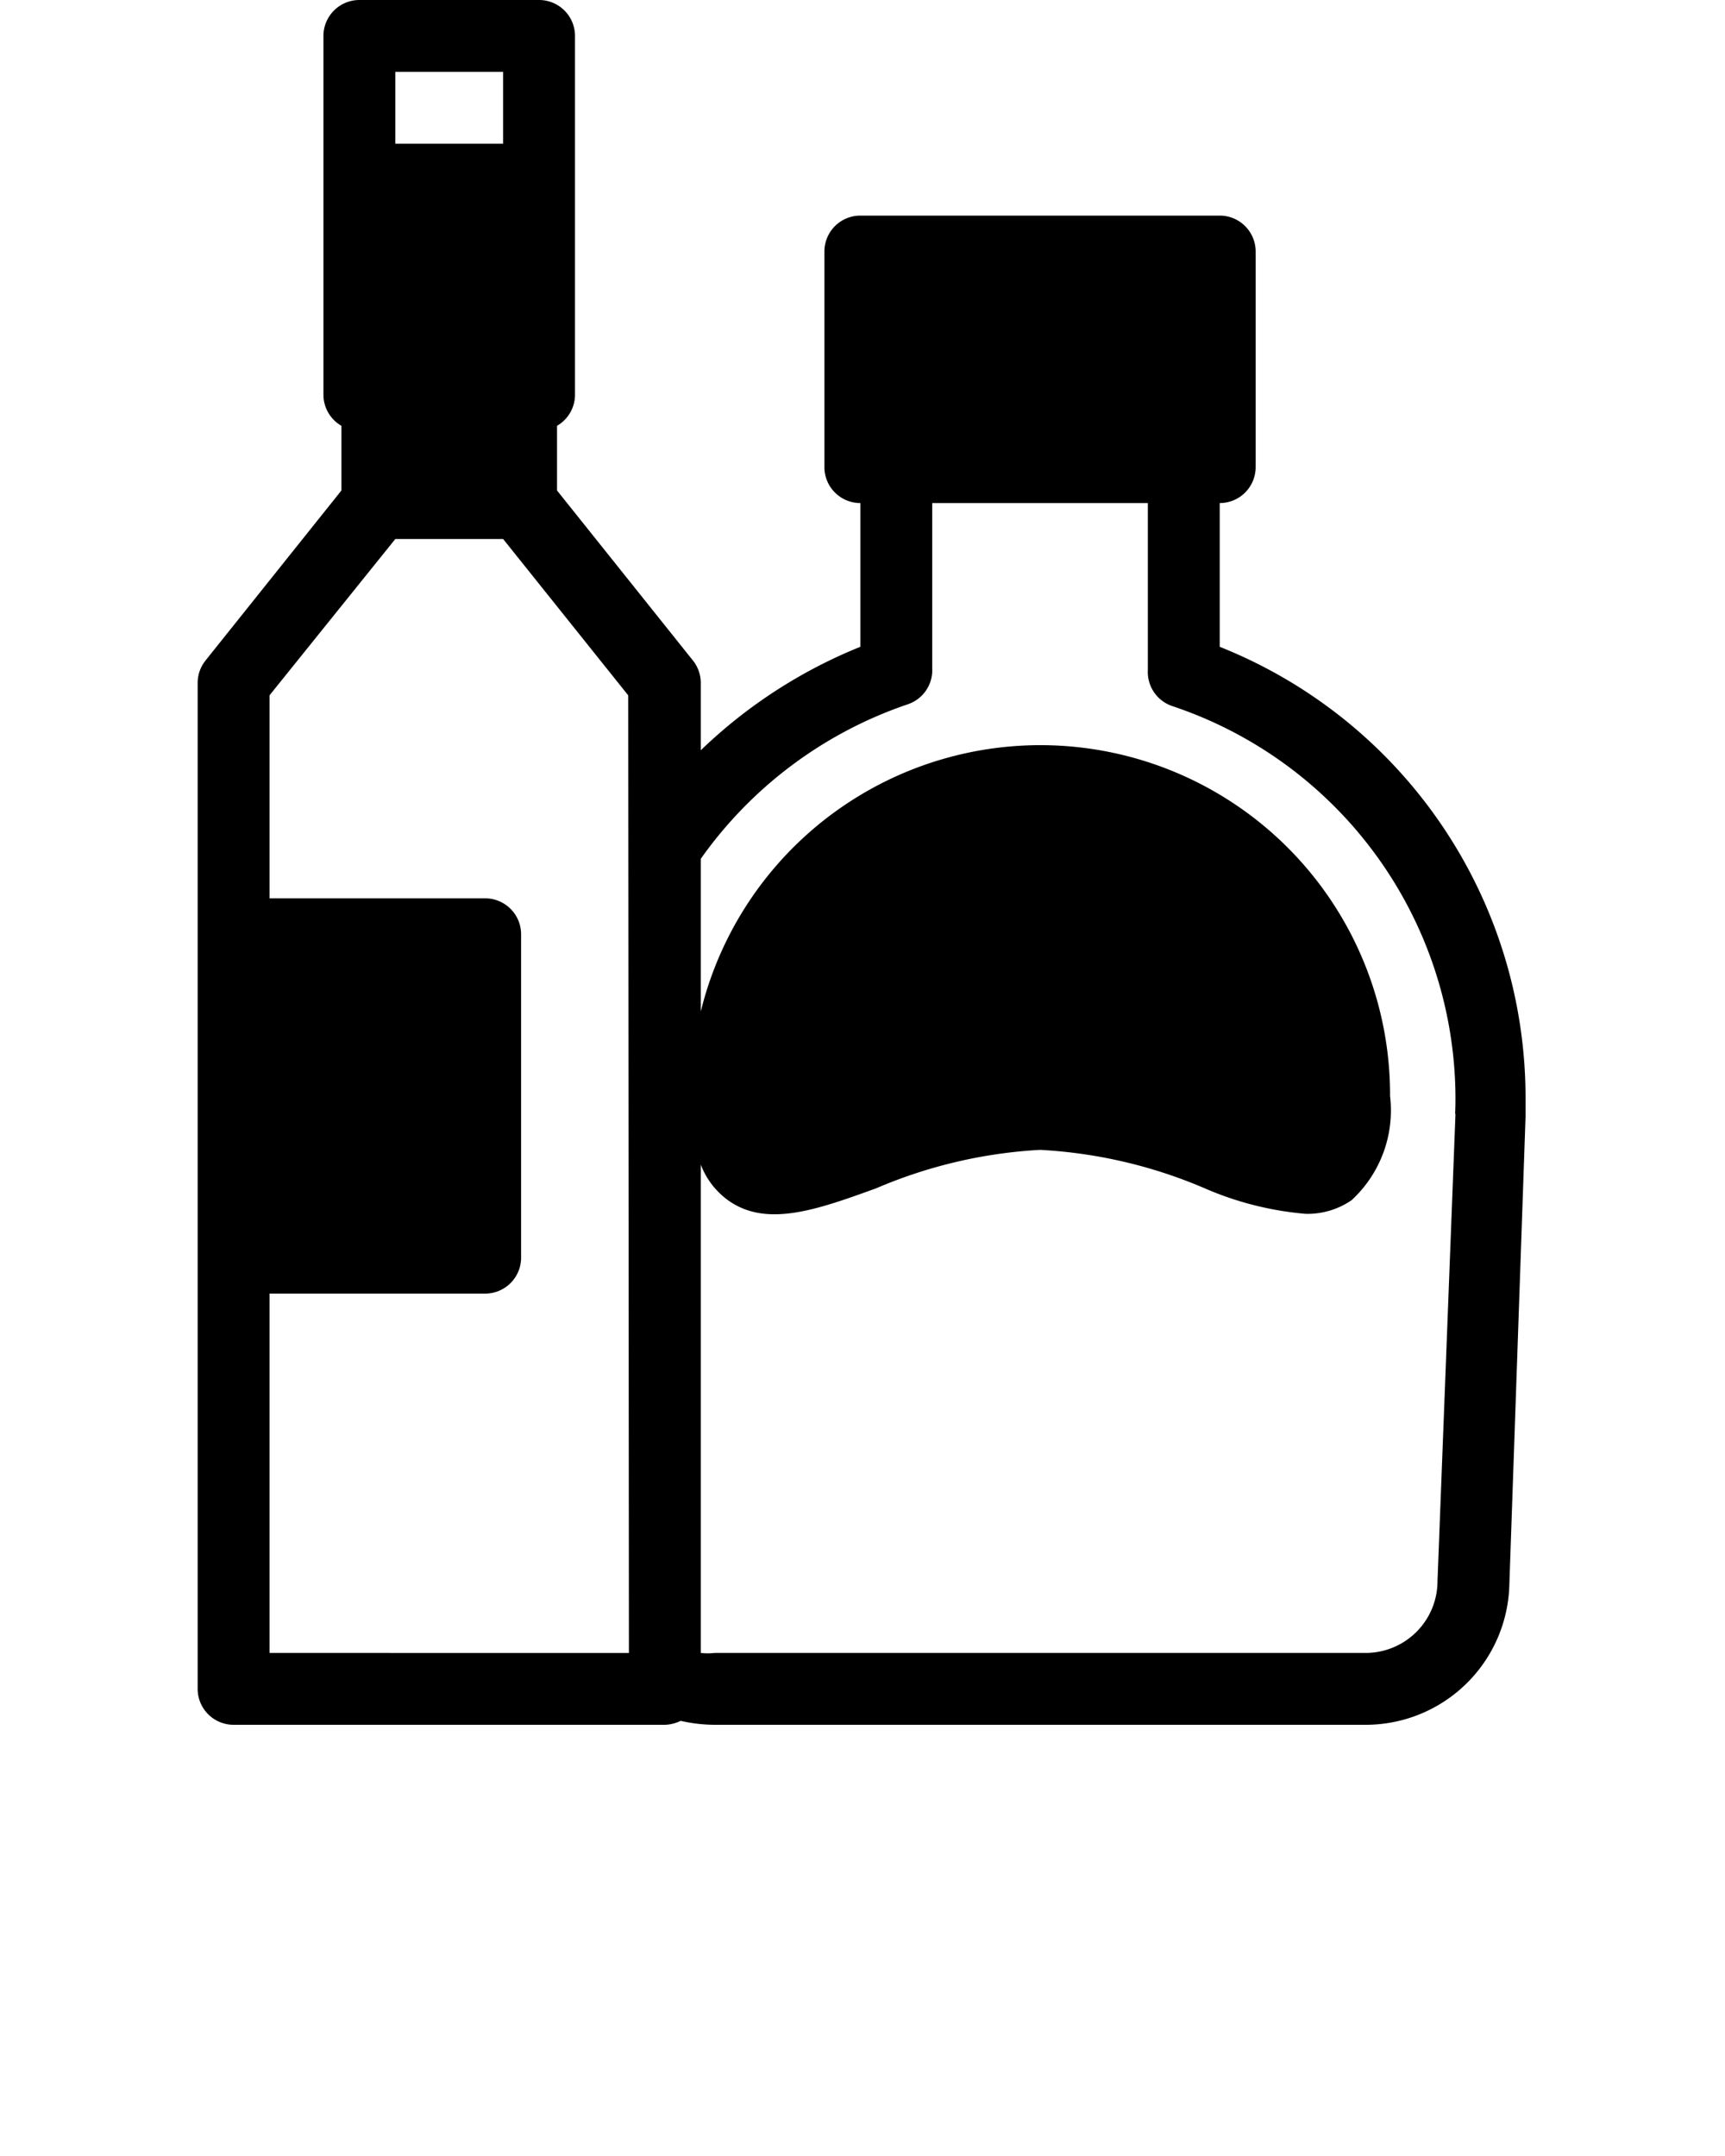 <svg xmlns="http://www.w3.org/2000/svg" viewBox="0 0 48 60" x="0px" y="0px"><title>Bar</title><path d="M33.94,18V14a1,1,0,0,0,1-1V7a1,1,0,0,0-1-1h-10a1,1,0,0,0-1,1v6a1,1,0,0,0,1,1V18a13.87,13.87,0,0,0-4.44,2.88V19a1,1,0,0,0-.22-.62L15.5,13.65v-1.8A1,1,0,0,0,16,11V1a1,1,0,0,0-1-1H10A1,1,0,0,0,9,1V11a1,1,0,0,0,.5.85v1.8L5.72,18.38A1,1,0,0,0,5.5,19V47a1,1,0,0,0,1,1h12a1.06,1.06,0,0,0,.44-.11,4.33,4.33,0,0,0,.95.11H38a4,4,0,0,0,4-3.92l.45-13c0-.18,0-.35,0-.52A13.51,13.51,0,0,0,33.94,18ZM11,2h3V4H11Zm6.5,44H7.5V36h6a1,1,0,0,0,1-1V26a1,1,0,0,0-1-1h-6V19.35L11,15h3l3.48,4.35Zm23-15L40,44a2,2,0,0,1-2,2H19.89a1.74,1.74,0,0,1-.39,0V32.41a2.18,2.18,0,0,0,.77,1c1.07.76,2.48.25,4.11-.34A13.42,13.42,0,0,1,28.94,32a13.42,13.42,0,0,1,4.56,1.06,8.92,8.92,0,0,0,2.83.72,2.16,2.16,0,0,0,1.28-.38,3.4,3.4,0,0,0,1.07-2.9A9.73,9.73,0,0,0,19.5,28.15V23.9a11.63,11.63,0,0,1,5.76-4.3,1,1,0,0,0,.68-1V14h6v4.65a1,1,0,0,0,.68,1A11.53,11.53,0,0,1,40.5,30.54C40.5,30.67,40.5,30.8,40.49,31Z"/></svg>